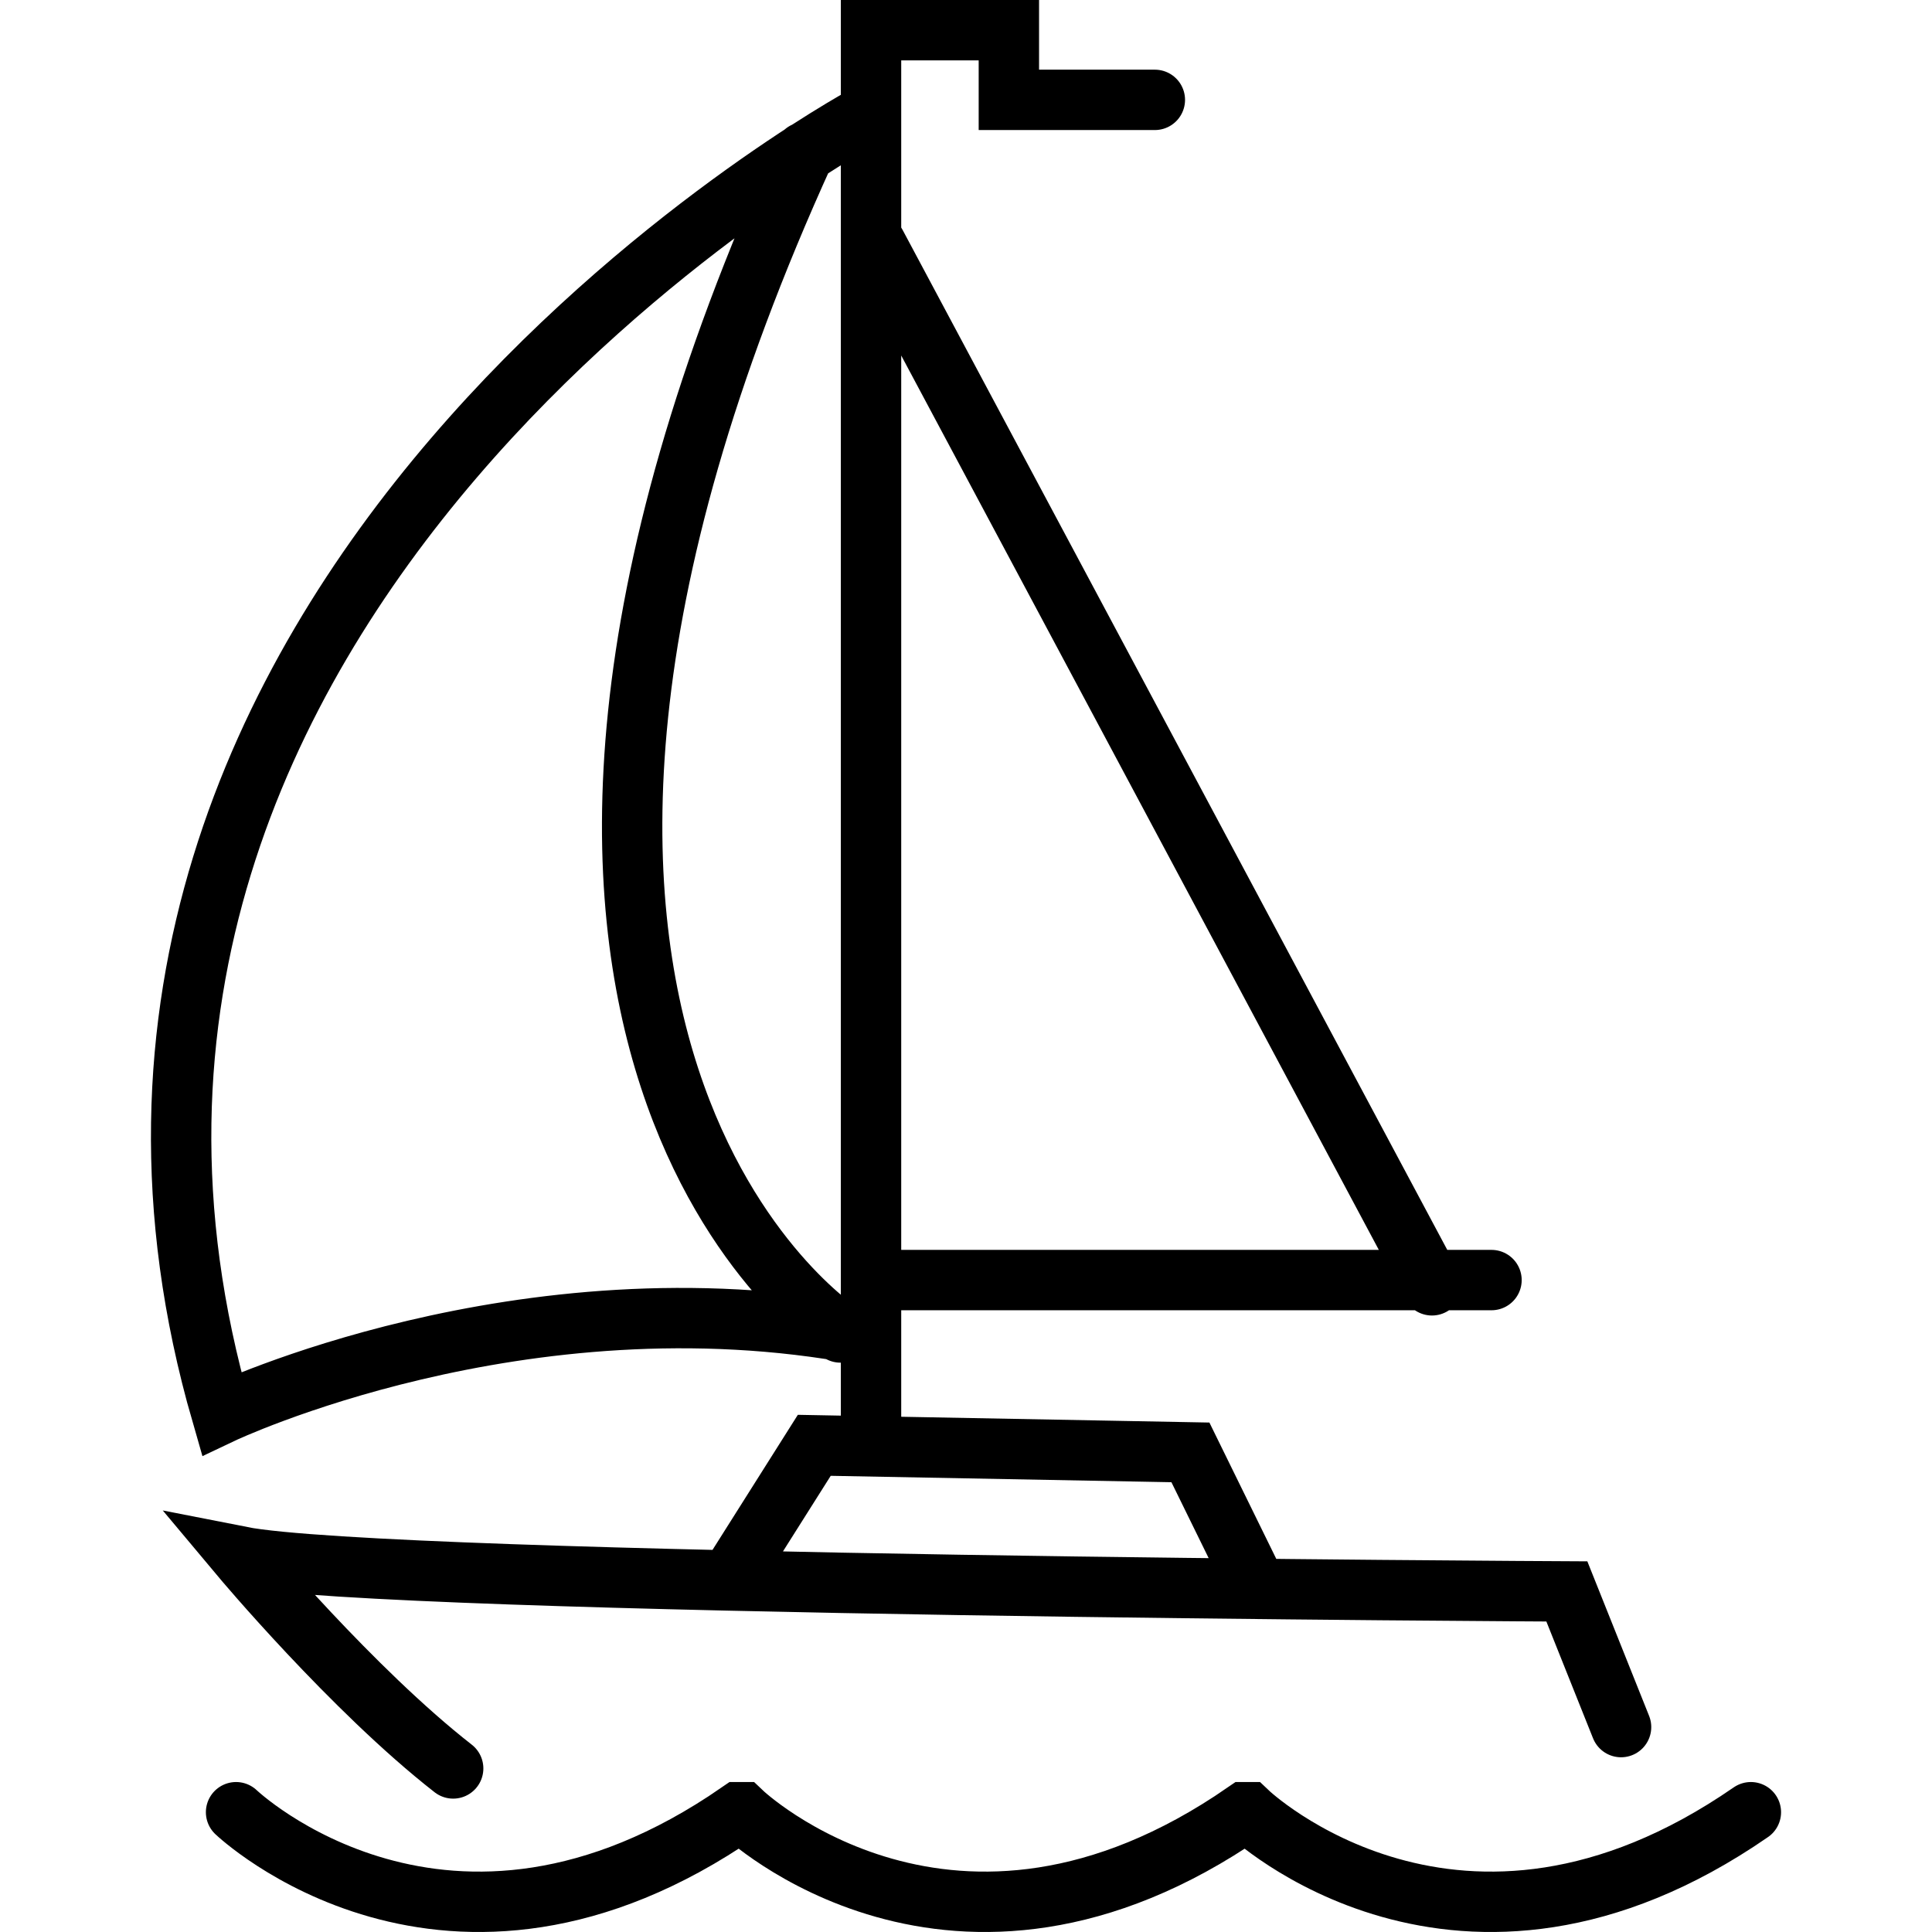 <svg width="32" height="32" viewBox="0 0 32 32" fill="none" xmlns="http://www.w3.org/2000/svg">
<path d="M7.506 29.291C5.834 27.986 3.988 25.782 3.988 25.782C6.437 26.264 25.952 26.359 25.952 26.359L26.85 28.606M20.781 26.225L19.717 24.056L13.487 23.939L12.161 26.038M14.509 4.044L23.718 21.289M14.509 21.202H24.704M14.27 22.104C8.652 21.046 3.67 23.414 3.67 23.414C-0.248 9.851 14.297 1.936 14.297 1.936M13.92 22.07C13.92 22.07 6.571 17.342 13.326 2.521M14.427 23.913V0.5H16.71V1.654H19.128M29 30.016C24.17 33.355 20.67 30.016 20.67 30.016H20.62C15.789 33.355 12.29 30.016 12.29 30.016H12.239C7.409 33.355 3.91 30.016 3.91 30.016" stroke="black" stroke-miterlimit="10" stroke-linecap="round"/>
</svg>
